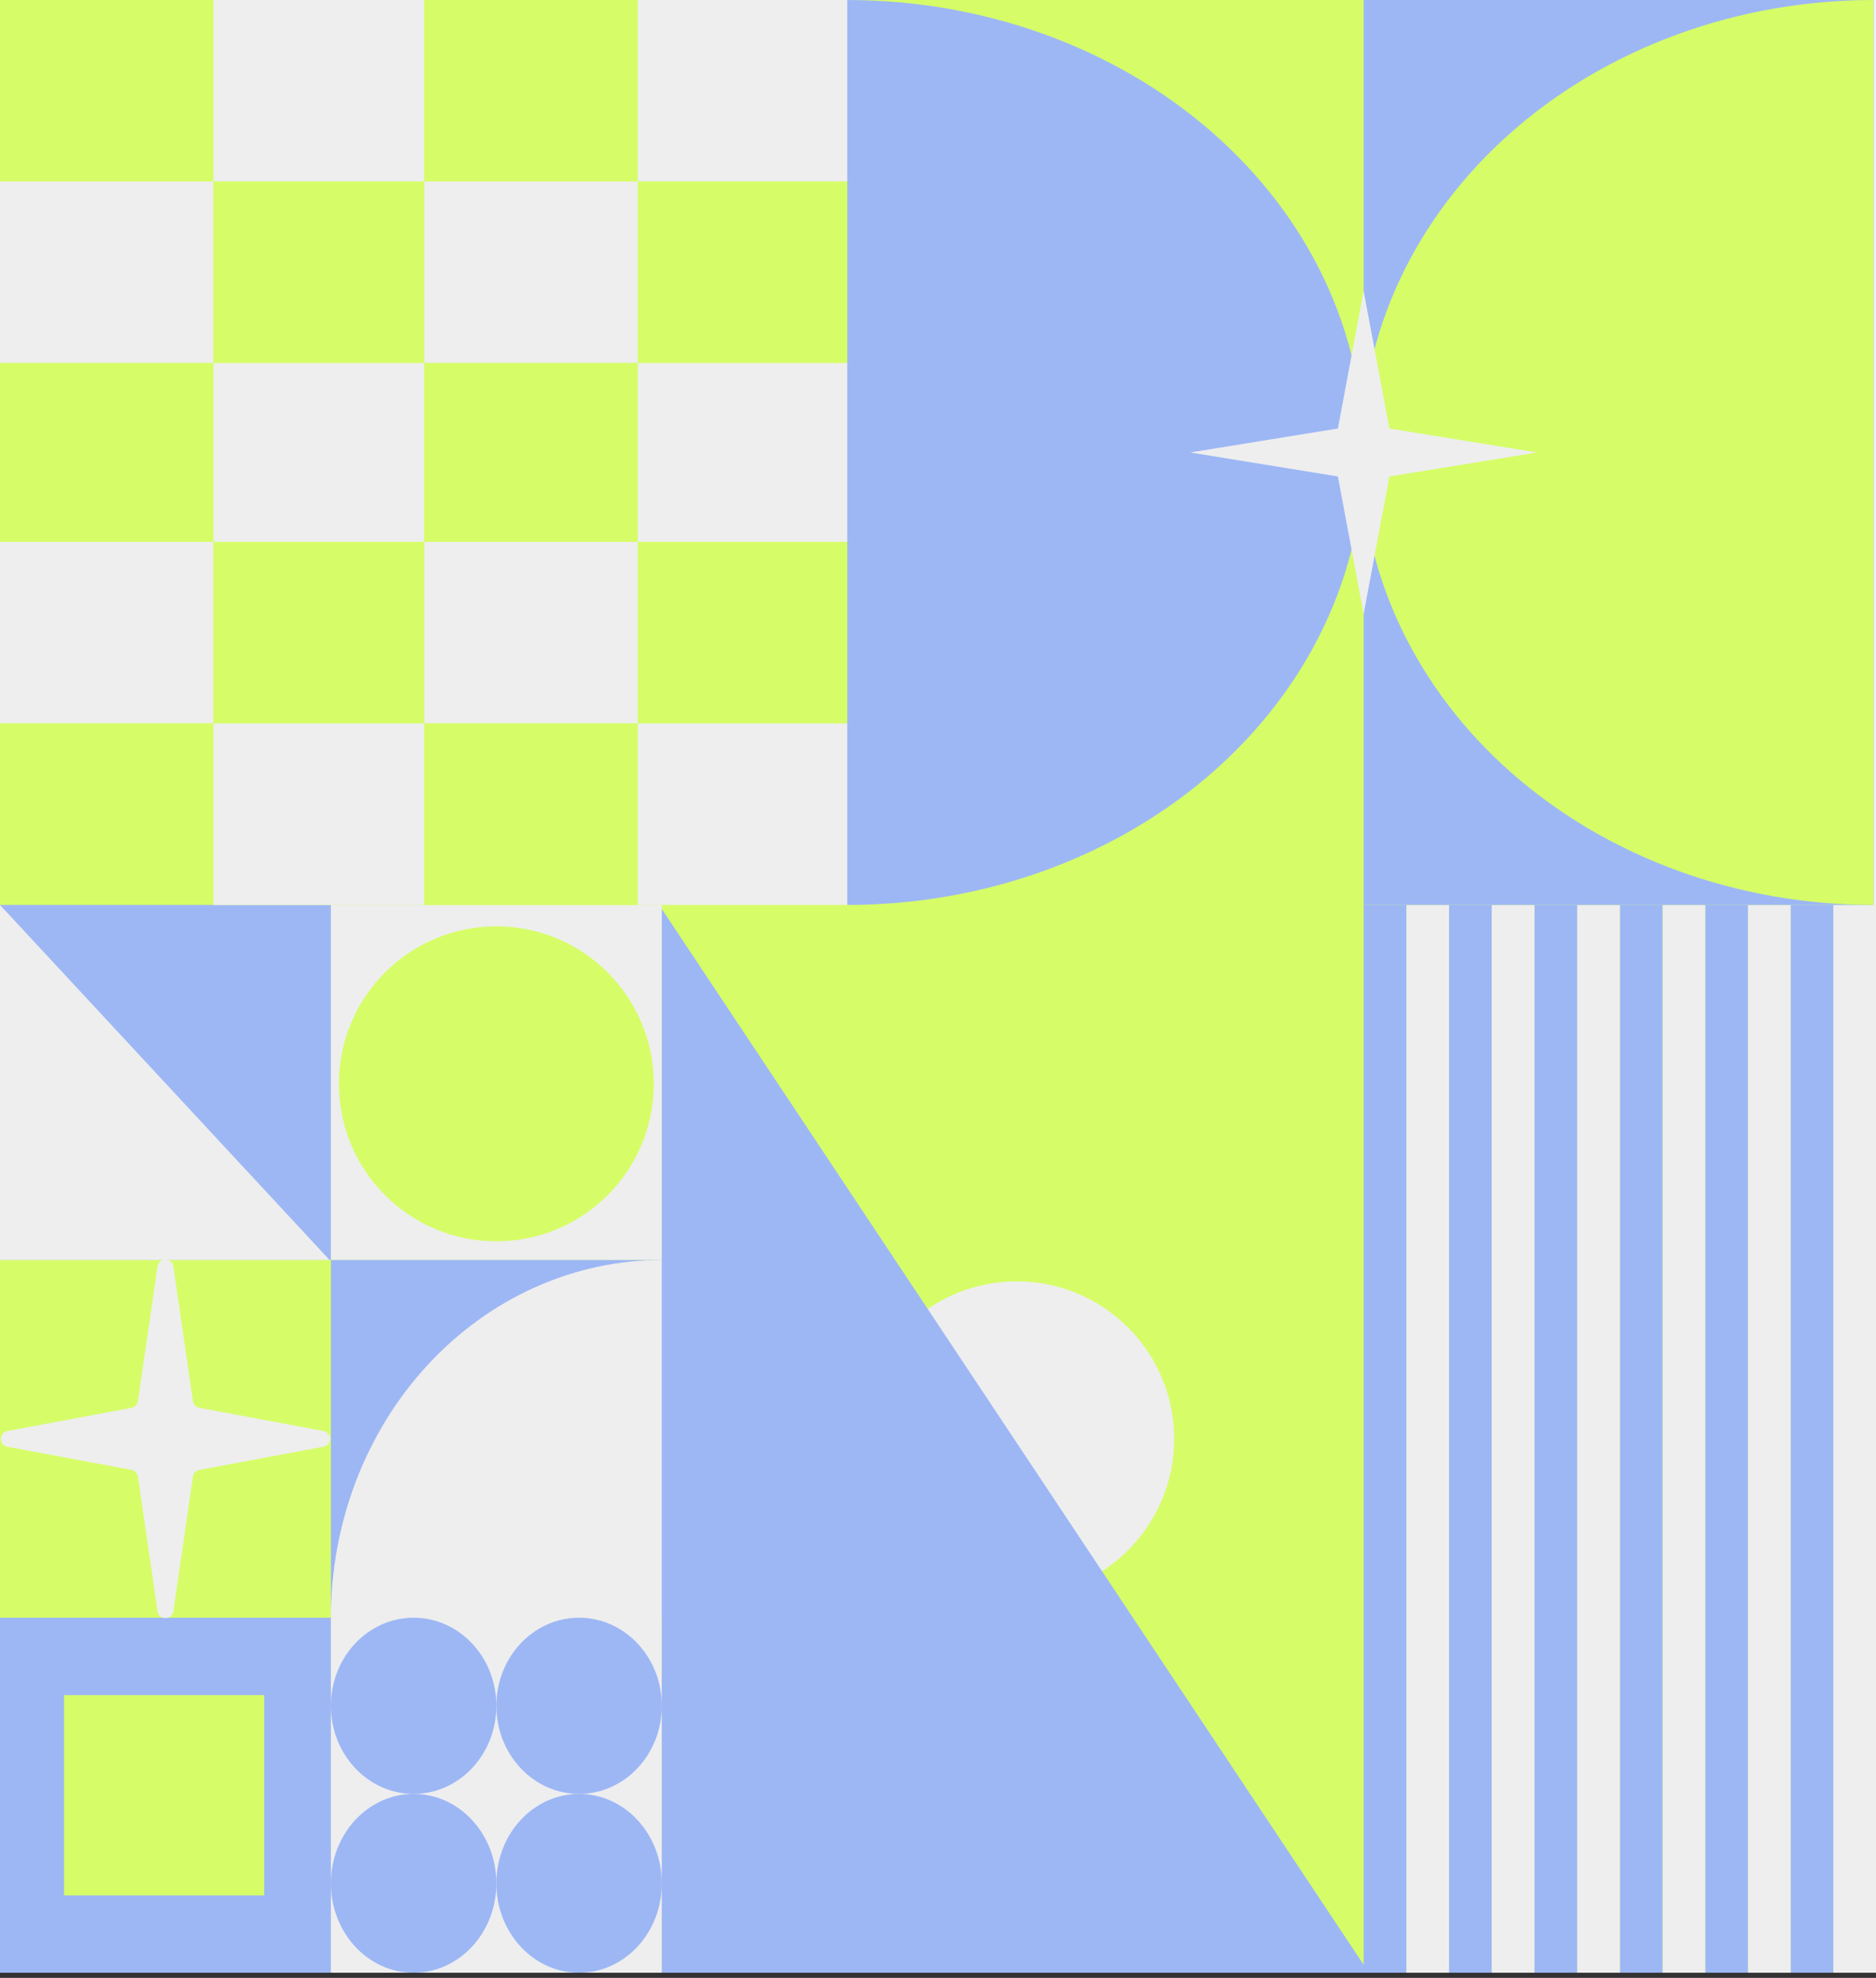 <svg width="278" height="293" viewBox="0 0 278 293" fill="none" xmlns="http://www.w3.org/2000/svg">
<rect x="0" y="0" width="278" height="293" fill="#333333" stroke="none"/>
<g clip-path="url(#clip0_150_149)">
<rect width="278" height="292.236" fill="#EEEEEE"/>
<rect width="277.605" height="292.236" fill="#D6FD68"/>
<rect y="134.057" width="277.605" height="158.179" fill="#D6FD68"/>
<rect width="31.636" height="26.89" fill="#D6FD68"/>
<rect x="31.636" width="31.24" height="26.89" fill="#EEEEEE"/>
<rect x="62.876" width="31.636" height="26.89" fill="#D6FD68"/>
<rect x="94.512" width="31.24" height="26.89" fill="#EEEEEE"/>
<rect y="26.89" width="31.636" height="26.89" fill="#EEEEEE"/>
<rect x="31.636" y="26.89" width="31.24" height="26.89" fill="#D6FD68"/>
<rect x="62.876" y="26.89" width="31.636" height="26.89" fill="#EEEEEE"/>
<rect x="94.512" y="26.89" width="31.24" height="26.89" fill="#D6FD68"/>
<rect y="53.781" width="31.636" height="26.495" fill="#D6FD68"/>
<rect x="31.636" y="53.781" width="31.24" height="26.495" fill="#EEEEEE"/>
<rect x="62.876" y="53.781" width="31.636" height="26.495" fill="#D6FD68"/>
<rect x="94.512" y="53.781" width="31.24" height="26.495" fill="#EEEEEE"/>
<rect y="80.276" width="31.636" height="26.89" fill="#EEEEEE"/>
<rect x="31.636" y="80.276" width="31.24" height="26.89" fill="#D6FD68"/>
<rect x="62.876" y="80.276" width="31.636" height="26.89" fill="#EEEEEE"/>
<rect x="94.512" y="80.276" width="31.24" height="26.89" fill="#D6FD68"/>
<rect x="271.673" y="134.057" width="6.327" height="158.179" fill="#EEEEEE"/>
<rect x="265.346" y="134.057" width="6.327" height="158.179" fill="#9DB7F5"/>
<rect x="259.019" y="134.057" width="6.327" height="158.179" fill="#EEEEEE"/>
<rect x="252.691" y="134.057" width="6.327" height="158.179" fill="#9DB7F5"/>
<rect x="246.364" y="134.057" width="6.327" height="158.179" fill="#EEEEEE"/>
<rect x="240.037" y="134.057" width="6.327" height="158.179" fill="#9DB7F5"/>
<rect x="233.71" y="134.057" width="6.327" height="158.179" fill="#EEEEEE"/>
<rect x="227.383" y="134.057" width="6.327" height="158.179" fill="#9DB7F5"/>
<rect x="221.055" y="134.057" width="6.327" height="158.179" fill="#EEEEEE"/>
<rect x="214.728" y="134.057" width="6.327" height="158.179" fill="#9DB7F5"/>
<rect x="208.401" y="134.057" width="6.327" height="158.179" fill="#EEEEEE"/>
<rect x="202.074" y="134.057" width="6.327" height="158.179" fill="#9DB7F5"/>
<rect y="107.166" width="31.636" height="26.89" fill="#D6FD68"/>
<rect y="134.057" width="49.036" height="52.595" fill="#9DB7F5"/>
<rect y="186.651" width="49.036" height="52.99" fill="#D6FD68"/>
<rect y="239.642" width="49.036" height="52.595" fill="#9DB7F5"/>
<rect x="49.035" y="134.057" width="49.036" height="52.595" fill="#EEEEEE"/>
<rect x="49.035" y="186.651" width="49.036" height="52.99" fill="#9DB7F5"/>
<rect x="49.035" y="239.642" width="49.036" height="52.595" fill="#EEEEEE"/>
<rect x="31.636" y="107.166" width="31.24" height="26.89" fill="#EEEEEE"/>
<rect x="62.876" y="107.166" width="31.636" height="26.89" fill="#D6FD68"/>
<rect x="94.512" y="107.166" width="31.24" height="26.89" fill="#EEEEEE"/>
<rect x="202.074" width="75.531" height="134.057" fill="#9DB7F5"/>
<path d="M125.555 134.057C135.603 134.057 145.554 132.323 154.837 128.955C164.121 125.586 172.557 120.649 179.662 114.425C186.767 108.201 192.404 100.811 196.249 92.679C200.095 84.547 202.074 75.831 202.074 67.028C202.074 58.226 200.095 49.51 196.249 41.378C192.404 33.245 186.767 25.856 179.662 19.632C172.557 13.408 164.121 8.471 154.837 5.102C145.554 1.734 135.603 -7.69521e-07 125.555 0L125.555 67.028V134.057Z" fill="#9DB7F5"/>
<path d="M98.071 186.651C91.632 186.651 85.255 188.022 79.306 190.685C73.357 193.348 67.951 197.251 63.398 202.172C58.844 207.092 55.232 212.934 52.768 219.363C50.304 225.792 49.035 232.683 49.035 239.641L98.071 239.641V186.651Z" fill="#EEEEEE"/>
<circle cx="73.553" cy="160.552" r="23.331" fill="#D6FD68"/>
<circle cx="150.666" cy="213.147" r="23.331" fill="#EEEEEE"/>
<rect x="9.491" y="251.11" width="29.659" height="29.659" fill="#D6FD68"/>
<path d="M0 134.057L48.838 186.651H0V134.057Z" fill="#EEEEEE"/>
<path d="M98.071 134.65L202.865 292.236H98.071V134.65Z" fill="#9DB7F5"/>
<ellipse cx="61.294" cy="252.691" rx="12.259" ry="13.05" fill="#9DB7F5"/>
<ellipse cx="85.812" cy="252.691" rx="12.259" ry="13.05" fill="#9DB7F5"/>
<ellipse cx="85.812" cy="278.989" rx="12.259" ry="13.248" fill="#9DB7F5"/>
<ellipse cx="61.294" cy="278.989" rx="12.259" ry="13.248" fill="#9DB7F5"/>
<path d="M277.604 -1.52588e-05C267.634 -1.52588e-05 257.761 1.734 248.549 5.102C239.337 8.471 230.967 13.408 223.917 19.632C216.866 25.856 211.274 33.245 207.458 41.378C203.642 49.51 201.678 58.226 201.678 67.028C201.678 75.831 203.642 84.547 207.458 92.679C211.274 100.811 216.866 108.201 223.917 114.425C230.967 120.649 239.337 125.586 248.549 128.955C257.761 132.323 267.634 134.057 277.605 134.057L277.604 67.028V-1.52588e-05Z" fill="#D6FD68"/>
<path d="M202.074 43.104L205.891 63.476L227.778 67.028L205.891 70.581L202.074 90.953L198.257 70.581L176.37 67.028L198.257 63.476L202.074 43.104Z" fill="#EEEEEE"/>
<path d="M23.344 187.611C23.541 186.257 25.495 186.257 25.692 187.611L28.59 207.553C28.663 208.055 29.047 208.456 29.546 208.549L47.929 211.98C49.221 212.221 49.221 214.072 47.929 214.313L29.546 217.744C29.047 217.838 28.663 218.238 28.59 218.74L25.692 238.682C25.495 240.036 23.541 240.036 23.344 238.682L20.445 218.74C20.372 218.238 19.988 217.838 19.489 217.744L1.106 214.313C-0.185 214.072 -0.185 212.221 1.106 211.98L19.489 208.549C19.988 208.456 20.372 208.055 20.445 207.553L23.344 187.611Z" fill="#EEEEEE"/>
</g>
<defs>
<clipPath id="clip0_150_149">
<rect width="278" height="292.236" fill="white"/>
</clipPath>
</defs>
</svg>
